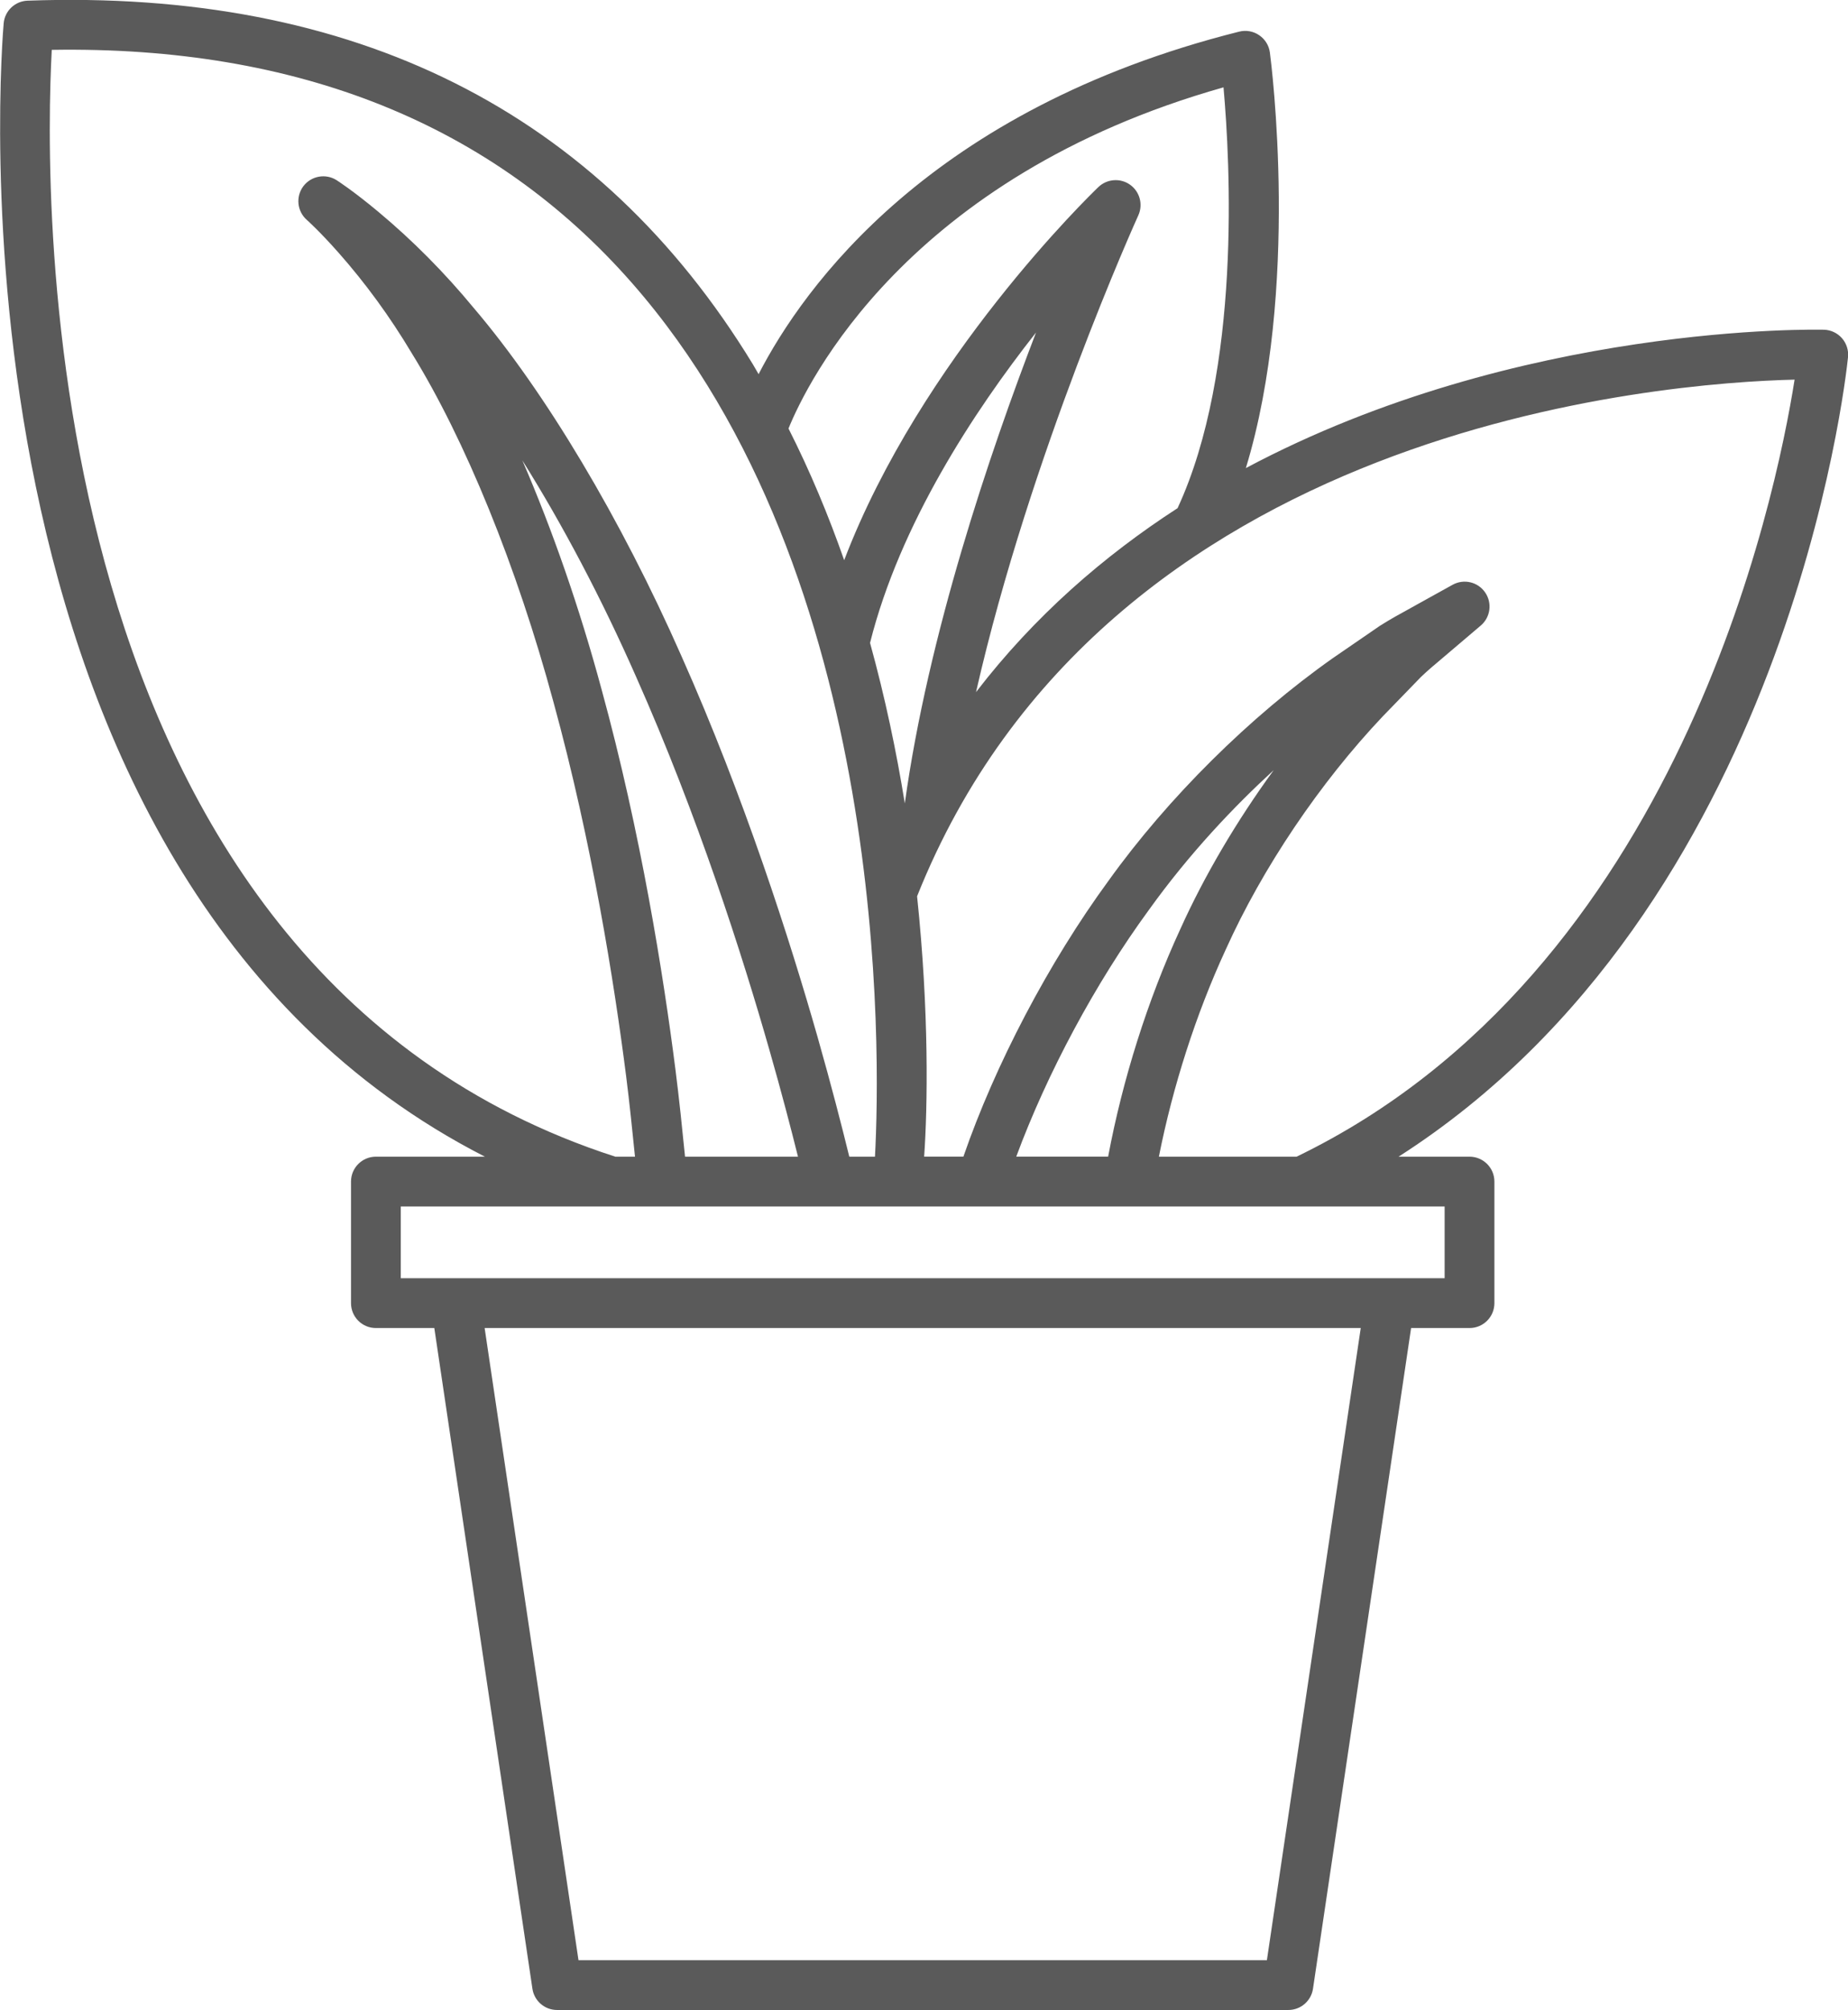 <svg xmlns="http://www.w3.org/2000/svg" xmlns:xlink="http://www.w3.org/1999/xlink" fill="#5A5A5A" version="1.1" x="0px" y="0px" style="enable-background:new 0 0 90 90;" xml:space="preserve" viewBox="7.88 4.64 74.25 80.73"><path d="M81.17,17.882c-0.19-0.003-12.245-0.294-23.233,5.557  C60.121,16.269,58.959,7.181,58.902,6.75c-0.037-0.283-0.193-0.536-0.43-0.696  c-0.235-0.161-0.529-0.214-0.805-0.143c-12.432,3.118-17.516,10.281-19.308,13.756  c-0.079-0.134-0.153-0.27-0.234-0.403C31.928,9.104,22.118,4.193,8.987,4.667  C8.486,4.685,8.075,5.072,8.028,5.571C7.994,5.934,5.07,39.695,27.362,51.094h-4.379  c-0.553,0-1,0.448-1,1v4.882c0,0.552,0.447,1,1,1h2.347l3.942,26.535  c0.073,0.49,0.494,0.853,0.989,0.853h29.384c0.495,0,0.916-0.363,0.989-0.853  l3.942-26.535h2.347c0.553,0,1-0.448,1-1V52.094c0-0.552-0.447-1-1-1h-2.85  c15.615-9.99,17.96-31.154,18.058-32.11c0.028-0.275-0.06-0.55-0.241-0.759  C81.707,18.016,81.446,17.892,81.17,17.882z M57.039,8.148  c0.27,3.017,0.719,11.367-1.846,16.901c-2.953,1.911-5.743,4.325-8.098,7.388  c2.173-9.55,6.47-19.036,6.521-19.148c0.198-0.436,0.06-0.952-0.331-1.23  c-0.389-0.277-0.923-0.239-1.271,0.092c-0.323,0.309-7.128,6.897-10.216,14.987  c-0.627-1.789-1.365-3.565-2.237-5.288C40.299,20.033,44.297,11.748,57.039,8.148z   M44.234,36.906c-0.336-2.08-0.791-4.253-1.397-6.446  c1.194-4.76,4.173-9.299,6.669-12.466C47.636,22.854,45.164,30.169,44.234,36.906z   M9.96,6.642c9.896-0.161,17.713,2.986,23.308,9.359  c10.364,11.805,9.988,31.004,9.767,35.093h-1.032c-0.297-1.213-0.723-2.87-1.278-4.82  c-1.094-3.831-2.93-9.592-5.462-15.277c-2.433-5.521-5.48-10.625-8.351-13.991  c-1.169-1.416-2.457-2.714-3.829-3.858c-1.007-0.841-1.651-1.254-1.678-1.271  c-0.438-0.279-1.021-0.175-1.337,0.242c-0.313,0.417-0.253,1.007,0.139,1.352  c0.005,0.004,0.513,0.455,1.279,1.322c1.081,1.223,2.062,2.567,2.924,4.01  c2.161,3.488,4.241,8.602,5.708,14.034c1.552,5.656,2.444,11.292,2.919,15.022  c0.137,1.081,0.247,2.16,0.356,3.235h-0.792C9.078,43.488,9.654,12.304,9.96,6.642z   M39.942,51.094h-4.538c-0.116-1.157-0.236-2.322-0.384-3.487  c-0.483-3.795-1.392-9.53-2.974-15.295c-0.878-3.251-1.975-6.402-3.18-9.184  c1.618,2.581,3.19,5.557,4.566,8.68c2.485,5.582,4.29,11.247,5.366,15.015  C39.278,48.5,39.658,49.955,39.942,51.094z M58.782,83.364h-27.659L27.352,57.976h35.201  L58.782,83.364z M65.923,53.094v2.882h-41.94V53.094h8.44c0.001,0,0.002,0,0.003,0  s0.002-0,0.003-0H65.923z M48.711,51.094c1.237-3.344,3.178-6.97,5.331-9.912  c1.64-2.286,3.442-4.172,5.013-5.611c-1.485,2.037-2.783,4.235-3.749,6.377  c-1.324,2.867-2.328,6.079-2.903,9.145H48.711z M59.975,51.094h-5.533  c0.555-2.795,1.477-5.7,2.685-8.315c1.48-3.287,3.788-6.709,6.323-9.382l1.522-1.569  c0.296-0.283,0.584-0.522,0.842-0.739c0.152-0.127,0.295-0.247,0.412-0.35l1.149-0.976  c0.392-0.333,0.468-0.908,0.175-1.331c-0.291-0.423-0.855-0.556-1.307-0.306l-1.337,0.741  c-0.136,0.079-0.284,0.16-0.442,0.246c-0.337,0.184-0.714,0.39-1.141,0.66l-1.881,1.292  c-3.349,2.359-6.638,5.622-9.02,8.943c-2.405,3.284-4.561,7.397-5.834,11.085h-1.577  c0.14-1.997,0.203-5.825-0.284-10.457c7.562-18.948,29.986-20.623,35.257-20.749  C79.229,24.679,75.3,43.689,59.975,51.094z"/></svg>